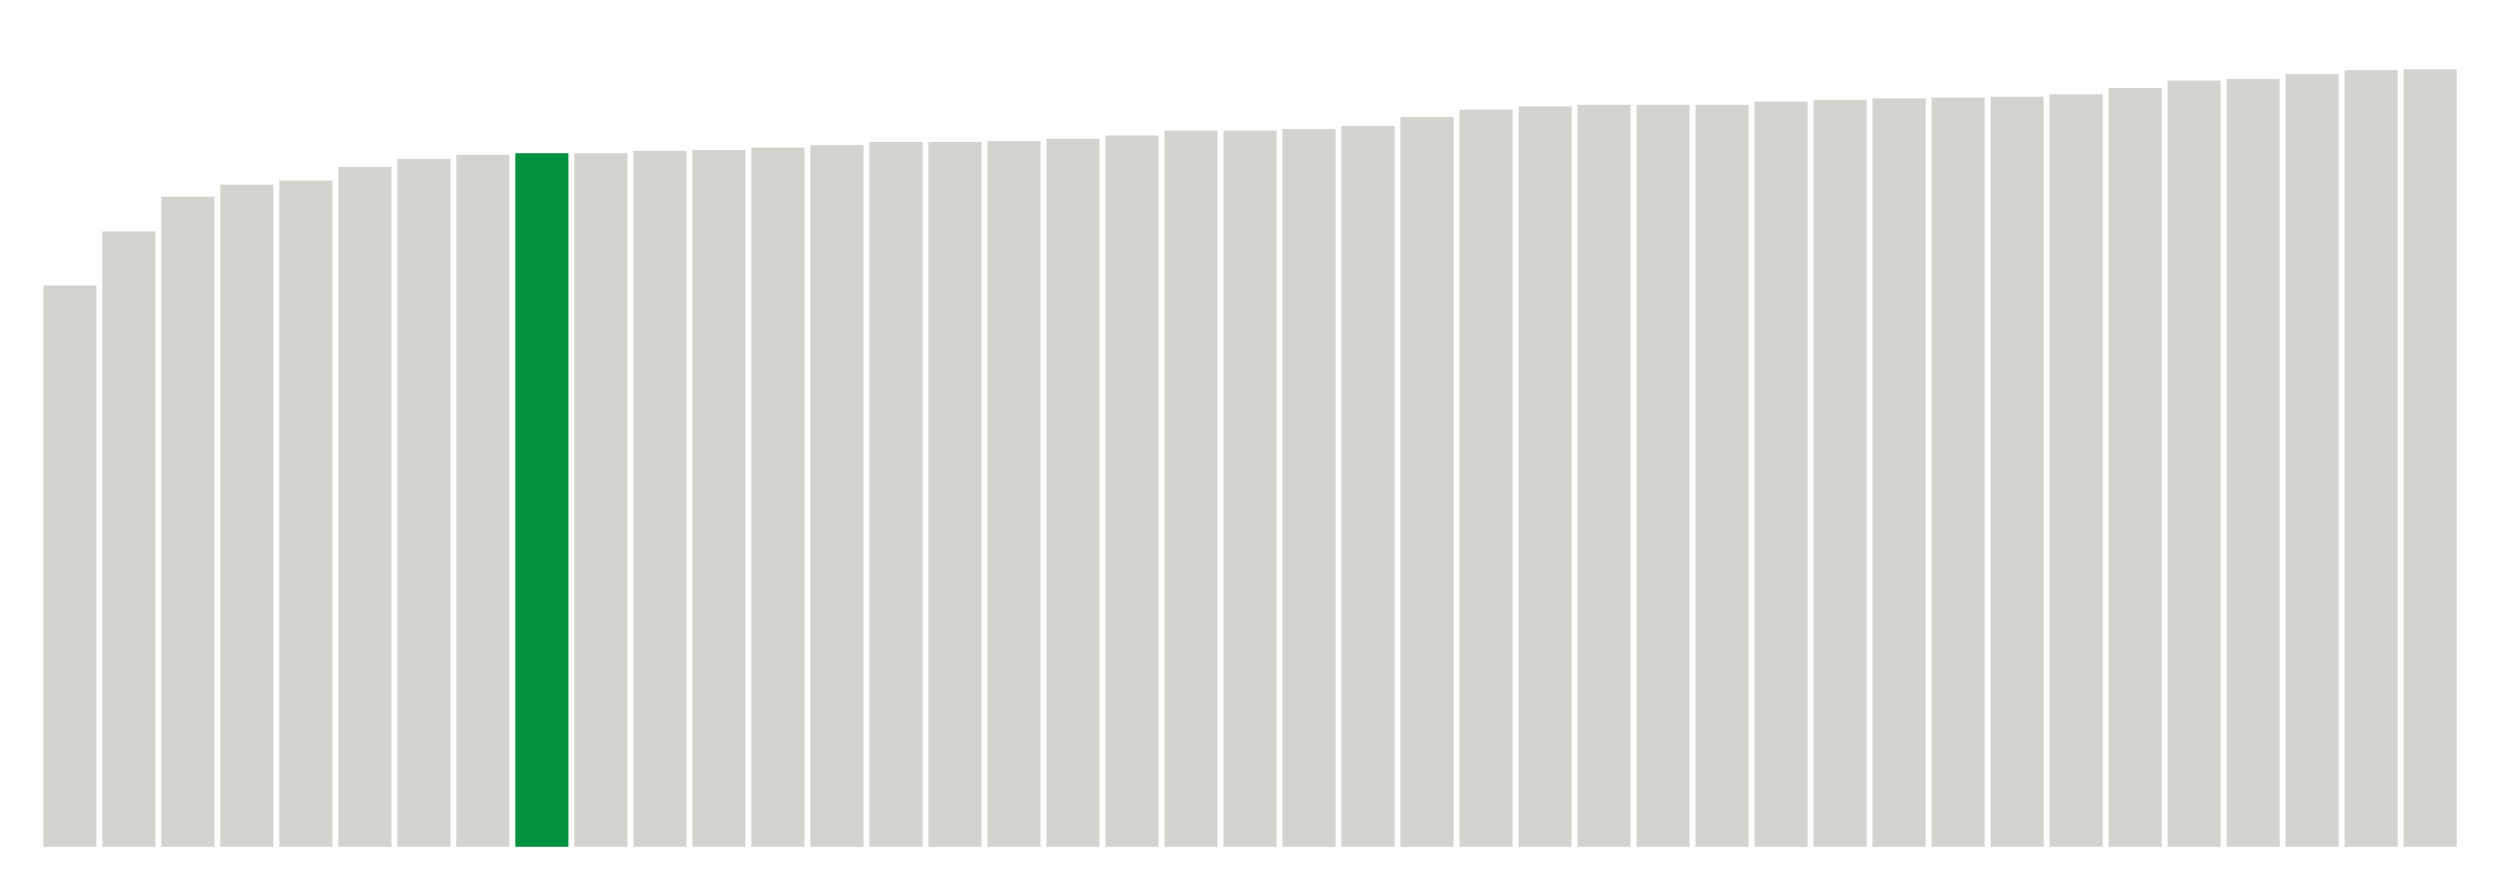 <svg class="marks" preserveAspectRatio="none" width="310" height="110"  version="1.1" xmlns="http://www.w3.org/2000/svg" xmlns:xlink="http://www.w3.org/1999/xlink"><g transform="translate(5,5)"><g class="mark-group role-frame root"><g transform="translate(0,0)"><path class="background" d="M0,0h300v100h-300Z" style="fill: none; stroke: #ddd; stroke-width: 0;"></path><g><g class="mark-rect role-mark marks"><path d="M0.366,30.4h6.585v69.6h-6.585Z" style="fill: #D2D4CE;"></path><path d="M7.683,23.7h6.585v76.3h-6.585Z" style="fill: #D2D4CE;"></path><path d="M15,19.4h6.585v80.6h-6.585Z" style="fill: #D2D4CE;"></path><path d="M22.317,17.9h6.585v82.1h-6.585Z" style="fill: #D2D4CE;"></path><path d="M29.634,17.4h6.585v82.6h-6.585Z" style="fill: #D2D4CE;"></path><path d="M36.951,15.7h6.585v84.3h-6.585Z" style="fill: #D2D4CE;"></path><path d="M44.268,14.7h6.585v85.3h-6.585Z" style="fill: #D2D4CE;"></path><path d="M51.585,14.2h6.585v85.8h-6.585Z" style="fill: #D2D4CE;"></path><path d="M58.902,14h6.585v86h-6.585Z" style="fill: #00923E;"></path><path d="M66.22,14h6.585v86h-6.585Z" style="fill: #D2D4CE;"></path><path d="M73.537,13.7h6.585v86.3h-6.585Z" style="fill: #D2D4CE;"></path><path d="M80.854,13.6h6.585v86.4h-6.585Z" style="fill: #D2D4CE;"></path><path d="M88.171,13.3h6.585v86.7h-6.585Z" style="fill: #D2D4CE;"></path><path d="M95.488,13h6.585v87h-6.585Z" style="fill: #D2D4CE;"></path><path d="M102.805,12.6h6.585v87.4h-6.585Z" style="fill: #D2D4CE;"></path><path d="M110.122,12.6h6.585v87.4h-6.585Z" style="fill: #D2D4CE;"></path><path d="M117.439,12.5h6.585v87.5h-6.585Z" style="fill: #D2D4CE;"></path><path d="M124.756,12.2h6.585v87.8h-6.585Z" style="fill: #D2D4CE;"></path><path d="M132.073,11.8h6.585v88.2h-6.585Z" style="fill: #D2D4CE;"></path><path d="M139.39,11.2h6.585v88.8h-6.585Z" style="fill: #D2D4CE;"></path><path d="M146.707,11.2h6.585v88.8h-6.585Z" style="fill: #D2D4CE;"></path><path d="M154.024,11h6.585v89h-6.585Z" style="fill: #D2D4CE;"></path><path d="M161.341,10.6h6.585v89.4h-6.585Z" style="fill: #D2D4CE;"></path><path d="M168.659,9.5h6.585v90.5h-6.585Z" style="fill: #D2D4CE;"></path><path d="M175.976,8.6h6.585v91.4h-6.585Z" style="fill: #D2D4CE;"></path><path d="M183.293,8.2h6.585v91.8h-6.585Z" style="fill: #D2D4CE;"></path><path d="M190.61,8h6.585v92h-6.585Z" style="fill: #D2D4CE;"></path><path d="M197.927,8h6.585v92h-6.585Z" style="fill: #D2D4CE;"></path><path d="M205.244,8h6.585v92h-6.585Z" style="fill: #D2D4CE;"></path><path d="M212.561,7.6h6.585v92.4h-6.585Z" style="fill: #D2D4CE;"></path><path d="M219.878,7.4h6.585v92.6h-6.585Z" style="fill: #D2D4CE;"></path><path d="M227.195,7.2h6.585v92.8h-6.585Z" style="fill: #D2D4CE;"></path><path d="M234.512,7.1h6.585v92.9h-6.585Z" style="fill: #D2D4CE;"></path><path d="M241.829,7h6.585v93h-6.585Z" style="fill: #D2D4CE;"></path><path d="M249.146,6.7h6.585v93.3h-6.585Z" style="fill: #D2D4CE;"></path><path d="M256.463,5.9h6.585v94.1h-6.585Z" style="fill: #D2D4CE;"></path><path d="M263.78,5h6.585v95h-6.585Z" style="fill: #D2D4CE;"></path><path d="M271.098,4.8h6.585v95.2h-6.585Z" style="fill: #D2D4CE;"></path><path d="M278.415,4.2h6.585v95.8h-6.585Z" style="fill: #D2D4CE;"></path><path d="M285.732,3.7h6.585v96.3h-6.585Z" style="fill: #D2D4CE;"></path><path d="M293.049,3.6h6.585v96.4h-6.585Z" style="fill: #D2D4CE;"></path></g></g><path class="foreground" d="" style="display: none; fill: none;"></path></g></g></g></svg>